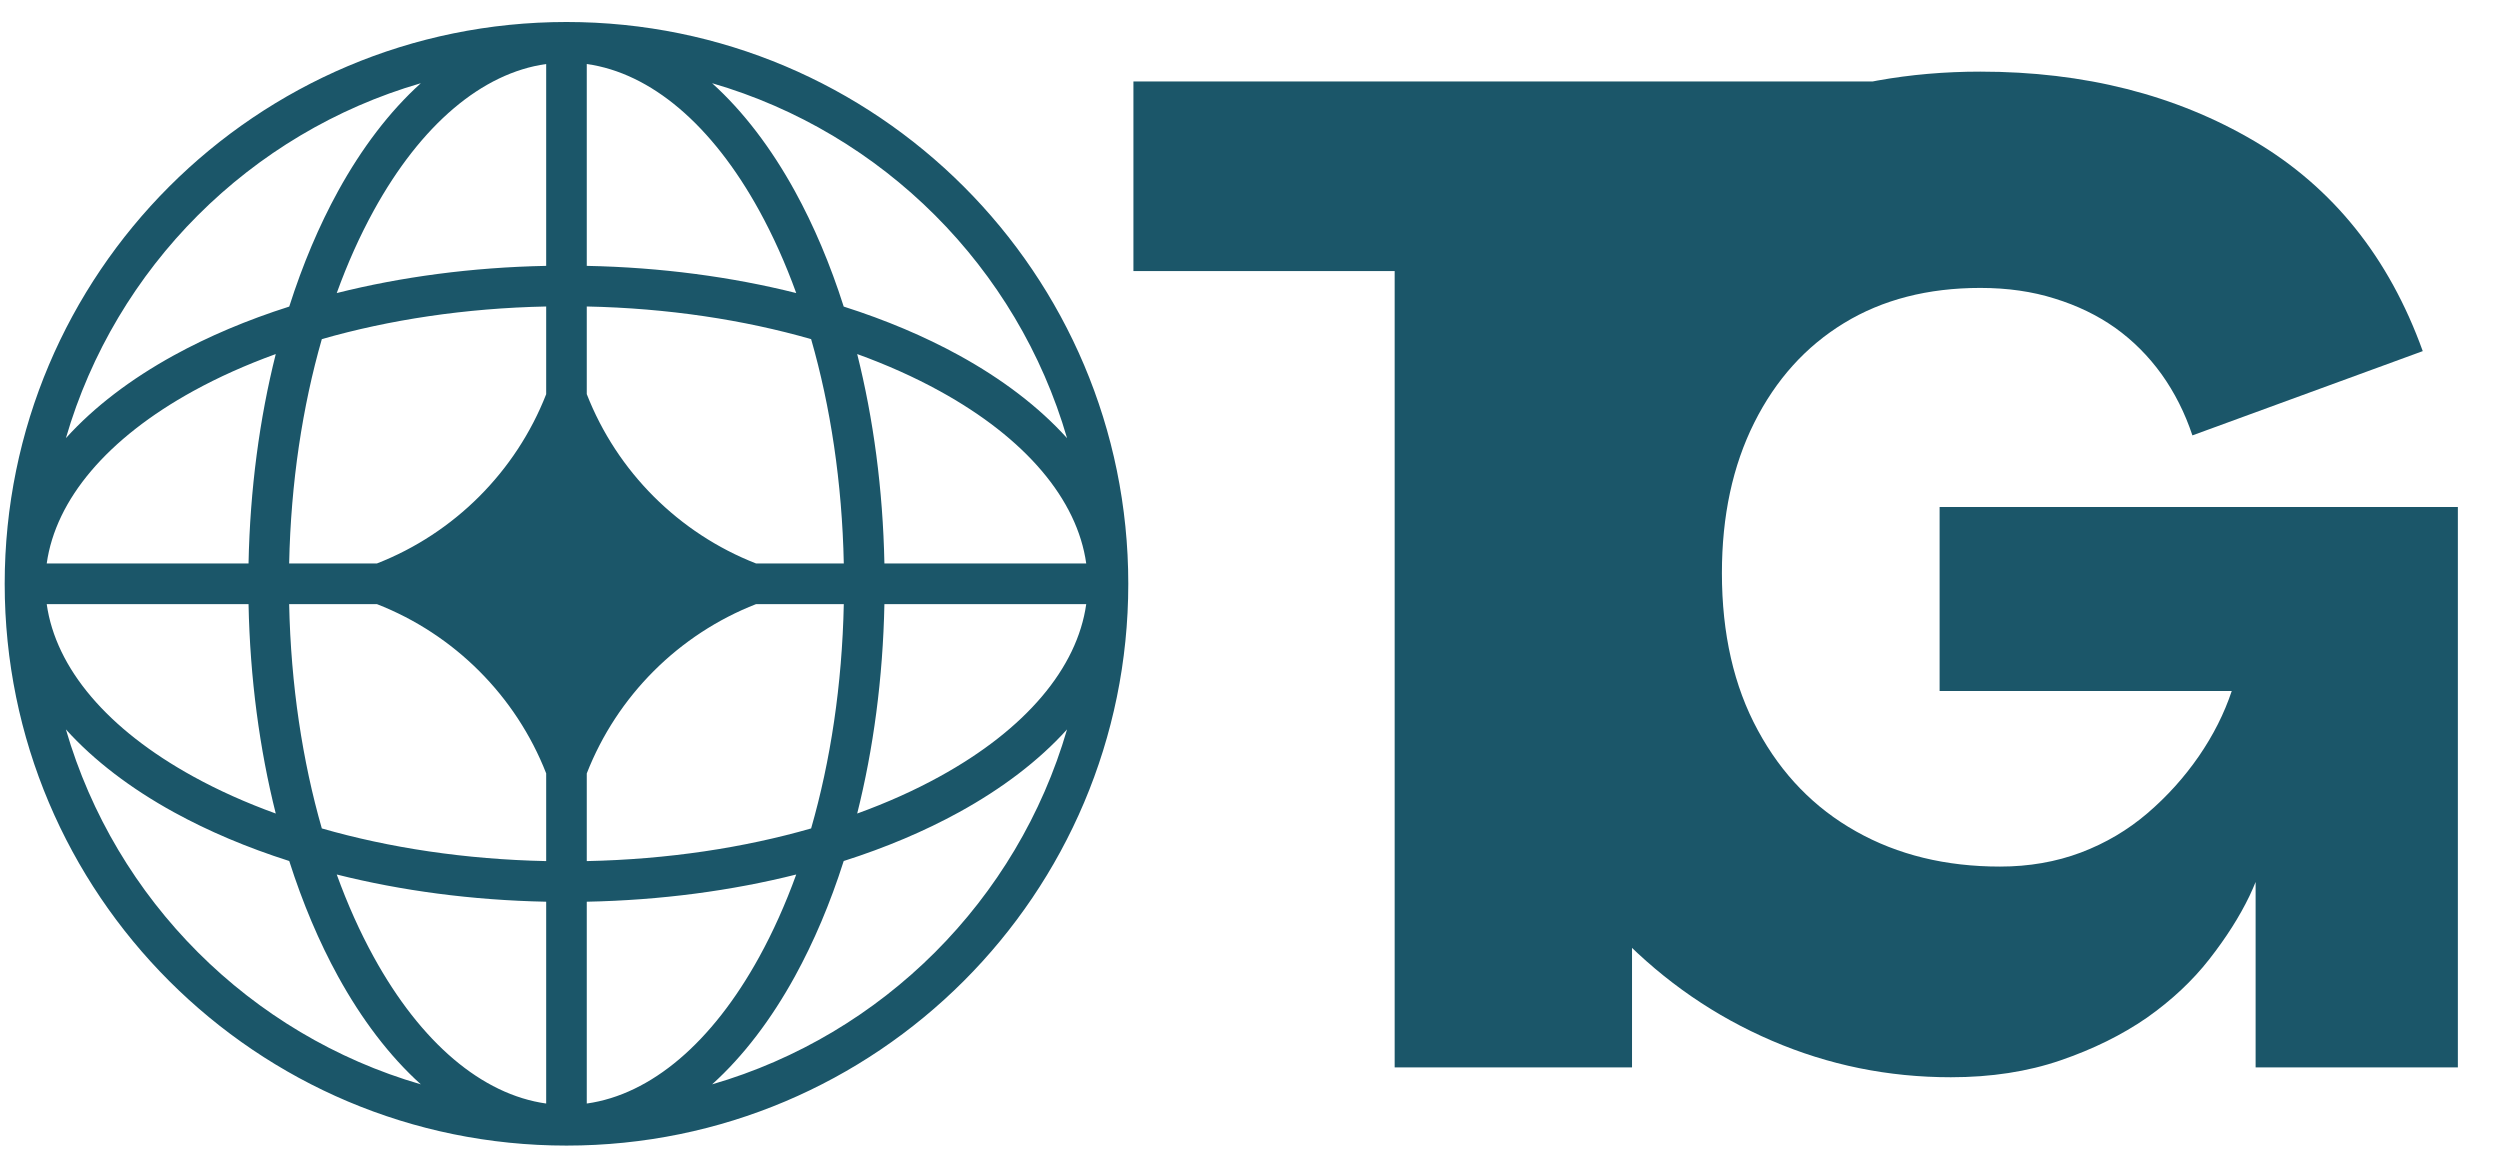
            <svg data-logo="logo" xmlns="http://www.w3.org/2000/svg" viewBox="0 0 89 41">
                <g id="logogram" transform="translate(0, 0)"><path fill-rule="evenodd" clip-rule="evenodd" d="M20.167 0.783C31.212 0.783 40.167 9.737 40.167 20.783C40.167 31.828 31.212 40.783 20.167 40.783C9.121 40.783 0.167 31.828 0.167 20.783C0.167 9.737 9.121 0.783 20.167 0.783ZM19.444 2.279C17.162 2.6 14.989 4.434 13.303 7.5C12.814 8.39 12.372 9.372 11.988 10.433C14.281 9.857 16.8 9.517 19.444 9.465V2.279ZM10.297 10.914C10.776 9.412 11.361 8.031 12.036 6.803C12.872 5.283 13.864 3.971 14.982 2.962C8.903 4.728 4.112 9.52 2.346 15.598C3.355 14.48 4.667 13.488 6.187 12.652C7.415 11.977 8.796 11.392 10.297 10.914ZM9.817 12.604C9.241 14.897 8.901 17.416 8.848 20.06H1.663C1.984 17.778 3.818 15.605 6.884 13.919C7.773 13.43 8.756 12.989 9.817 12.604ZM10.294 20.06C10.354 17.175 10.77 14.466 11.457 12.073C13.85 11.386 16.559 10.97 19.444 10.911V14.034C18.367 16.789 16.172 18.984 13.417 20.06H10.294ZM8.848 21.506H1.663C1.984 23.787 3.818 25.96 6.884 27.646C7.773 28.136 8.756 28.577 9.817 28.962C9.241 26.668 8.901 24.149 8.848 21.506ZM11.457 29.492C10.77 27.099 10.354 24.391 10.294 21.506H13.417C16.172 22.581 18.367 24.776 19.444 27.532V30.655C16.559 30.595 13.85 30.18 11.457 29.492ZM10.297 30.652C8.796 30.174 7.415 29.588 6.187 28.913C4.667 28.077 3.355 27.085 2.346 25.967C4.112 32.046 8.903 36.837 14.982 38.603C13.864 37.595 12.872 36.282 12.036 34.762C11.361 33.534 10.776 32.153 10.297 30.652ZM19.444 39.286C17.162 38.965 14.989 37.132 13.303 34.065C12.814 33.176 12.372 32.193 11.988 31.132C14.281 31.709 16.8 32.048 19.444 32.101V39.286ZM25.351 38.603C26.469 37.595 27.461 36.282 28.297 34.762C28.972 33.534 29.558 32.153 30.036 30.652C31.537 30.174 32.918 29.588 34.146 28.913C35.666 28.077 36.979 27.085 37.987 25.967C36.221 32.046 31.43 36.837 25.351 38.603ZM28.346 31.132C27.961 32.193 27.519 33.176 27.03 34.065C25.344 37.132 23.171 38.965 20.889 39.286V32.101C23.533 32.048 26.052 31.709 28.346 31.132ZM30.516 28.962C31.577 28.577 32.56 28.136 33.449 27.646C36.516 25.96 38.349 23.787 38.67 21.506H31.485C31.432 24.149 31.092 26.668 30.516 28.962ZM30.039 21.506C29.979 24.391 29.564 27.099 28.876 29.492C26.483 30.18 23.774 30.595 20.889 30.655V27.534C21.965 24.778 24.161 22.582 26.917 21.506H30.039ZM31.485 20.06H38.67C38.349 17.778 36.516 15.605 33.449 13.919C32.56 13.43 31.577 12.989 30.516 12.604C31.092 14.897 31.432 17.416 31.485 20.06ZM28.876 12.073C29.564 14.466 29.979 17.175 30.039 20.06H26.917C24.161 18.984 21.965 16.788 20.889 14.031V10.911C23.774 10.97 26.483 11.386 28.876 12.073ZM30.036 10.914C31.537 11.392 32.918 11.977 34.146 12.652C35.666 13.488 36.979 14.48 37.987 15.598C36.221 9.52 31.43 4.728 25.351 2.962C26.469 3.971 27.461 5.283 28.297 6.803C28.972 8.031 29.558 9.412 30.036 10.914ZM20.889 2.279C23.171 2.6 25.344 4.434 27.03 7.5C27.519 8.39 27.961 9.372 28.346 10.433C26.052 9.857 23.533 9.517 20.889 9.465V2.279Z" fill="#1B5669"/></g>
                <g id="logotype" transform="translate(46, 3)"><path fill="#1B5669" d="M40.25 9.50L32.05 12.50Q31.65 11.30 30.95 10.32Q30.25 9.35 29.30 8.67Q28.35 8 27.15 7.63Q25.95 7.25 24.50 7.25L24.50 7.25Q21.70 7.25 19.65 8.50Q17.60 9.75 16.45 12.05Q15.30 14.35 15.30 17.40L15.30 17.40Q15.30 20.65 16.58 23Q17.85 25.35 20.08 26.60Q22.30 27.85 25.20 27.85L25.20 27.85Q26.75 27.85 28.08 27.35Q29.40 26.85 30.45 25.95Q31.50 25.05 32.28 23.92Q33.05 22.80 33.45 21.60L33.45 21.60L23.05 21.60L23.05 15.05L41.50 15.05L41.50 35L34.30 35L34.30 26.90L34.70 26.95Q34.60 27.80 34.08 28.90Q33.55 30 32.65 31.15Q31.75 32.30 30.43 33.23Q29.10 34.15 27.35 34.75Q25.60 35.35 23.45 35.35L23.45 35.35Q20.10 35.35 17.08 34.05Q14.05 32.75 11.70 30.35Q9.35 27.95 8.03 24.65Q6.70 21.35 6.70 17.40L6.70 17.40Q6.70 13.45 8.03 10.15Q9.35 6.85 11.78 4.47Q14.20 2.10 17.45 0.82Q20.70-0.45 24.50-0.45L24.50-0.45Q30.05-0.45 34.25 2.02Q38.45 4.50 40.25 9.50L40.25 9.50ZM-5.65 6.65L-5.65-0.10L21.45-0.10L21.45 6.65L12.10 6.65L12.10 35L3.65 35L3.65 6.65L-5.65 6.65Z"/></g>
                
            </svg>
        